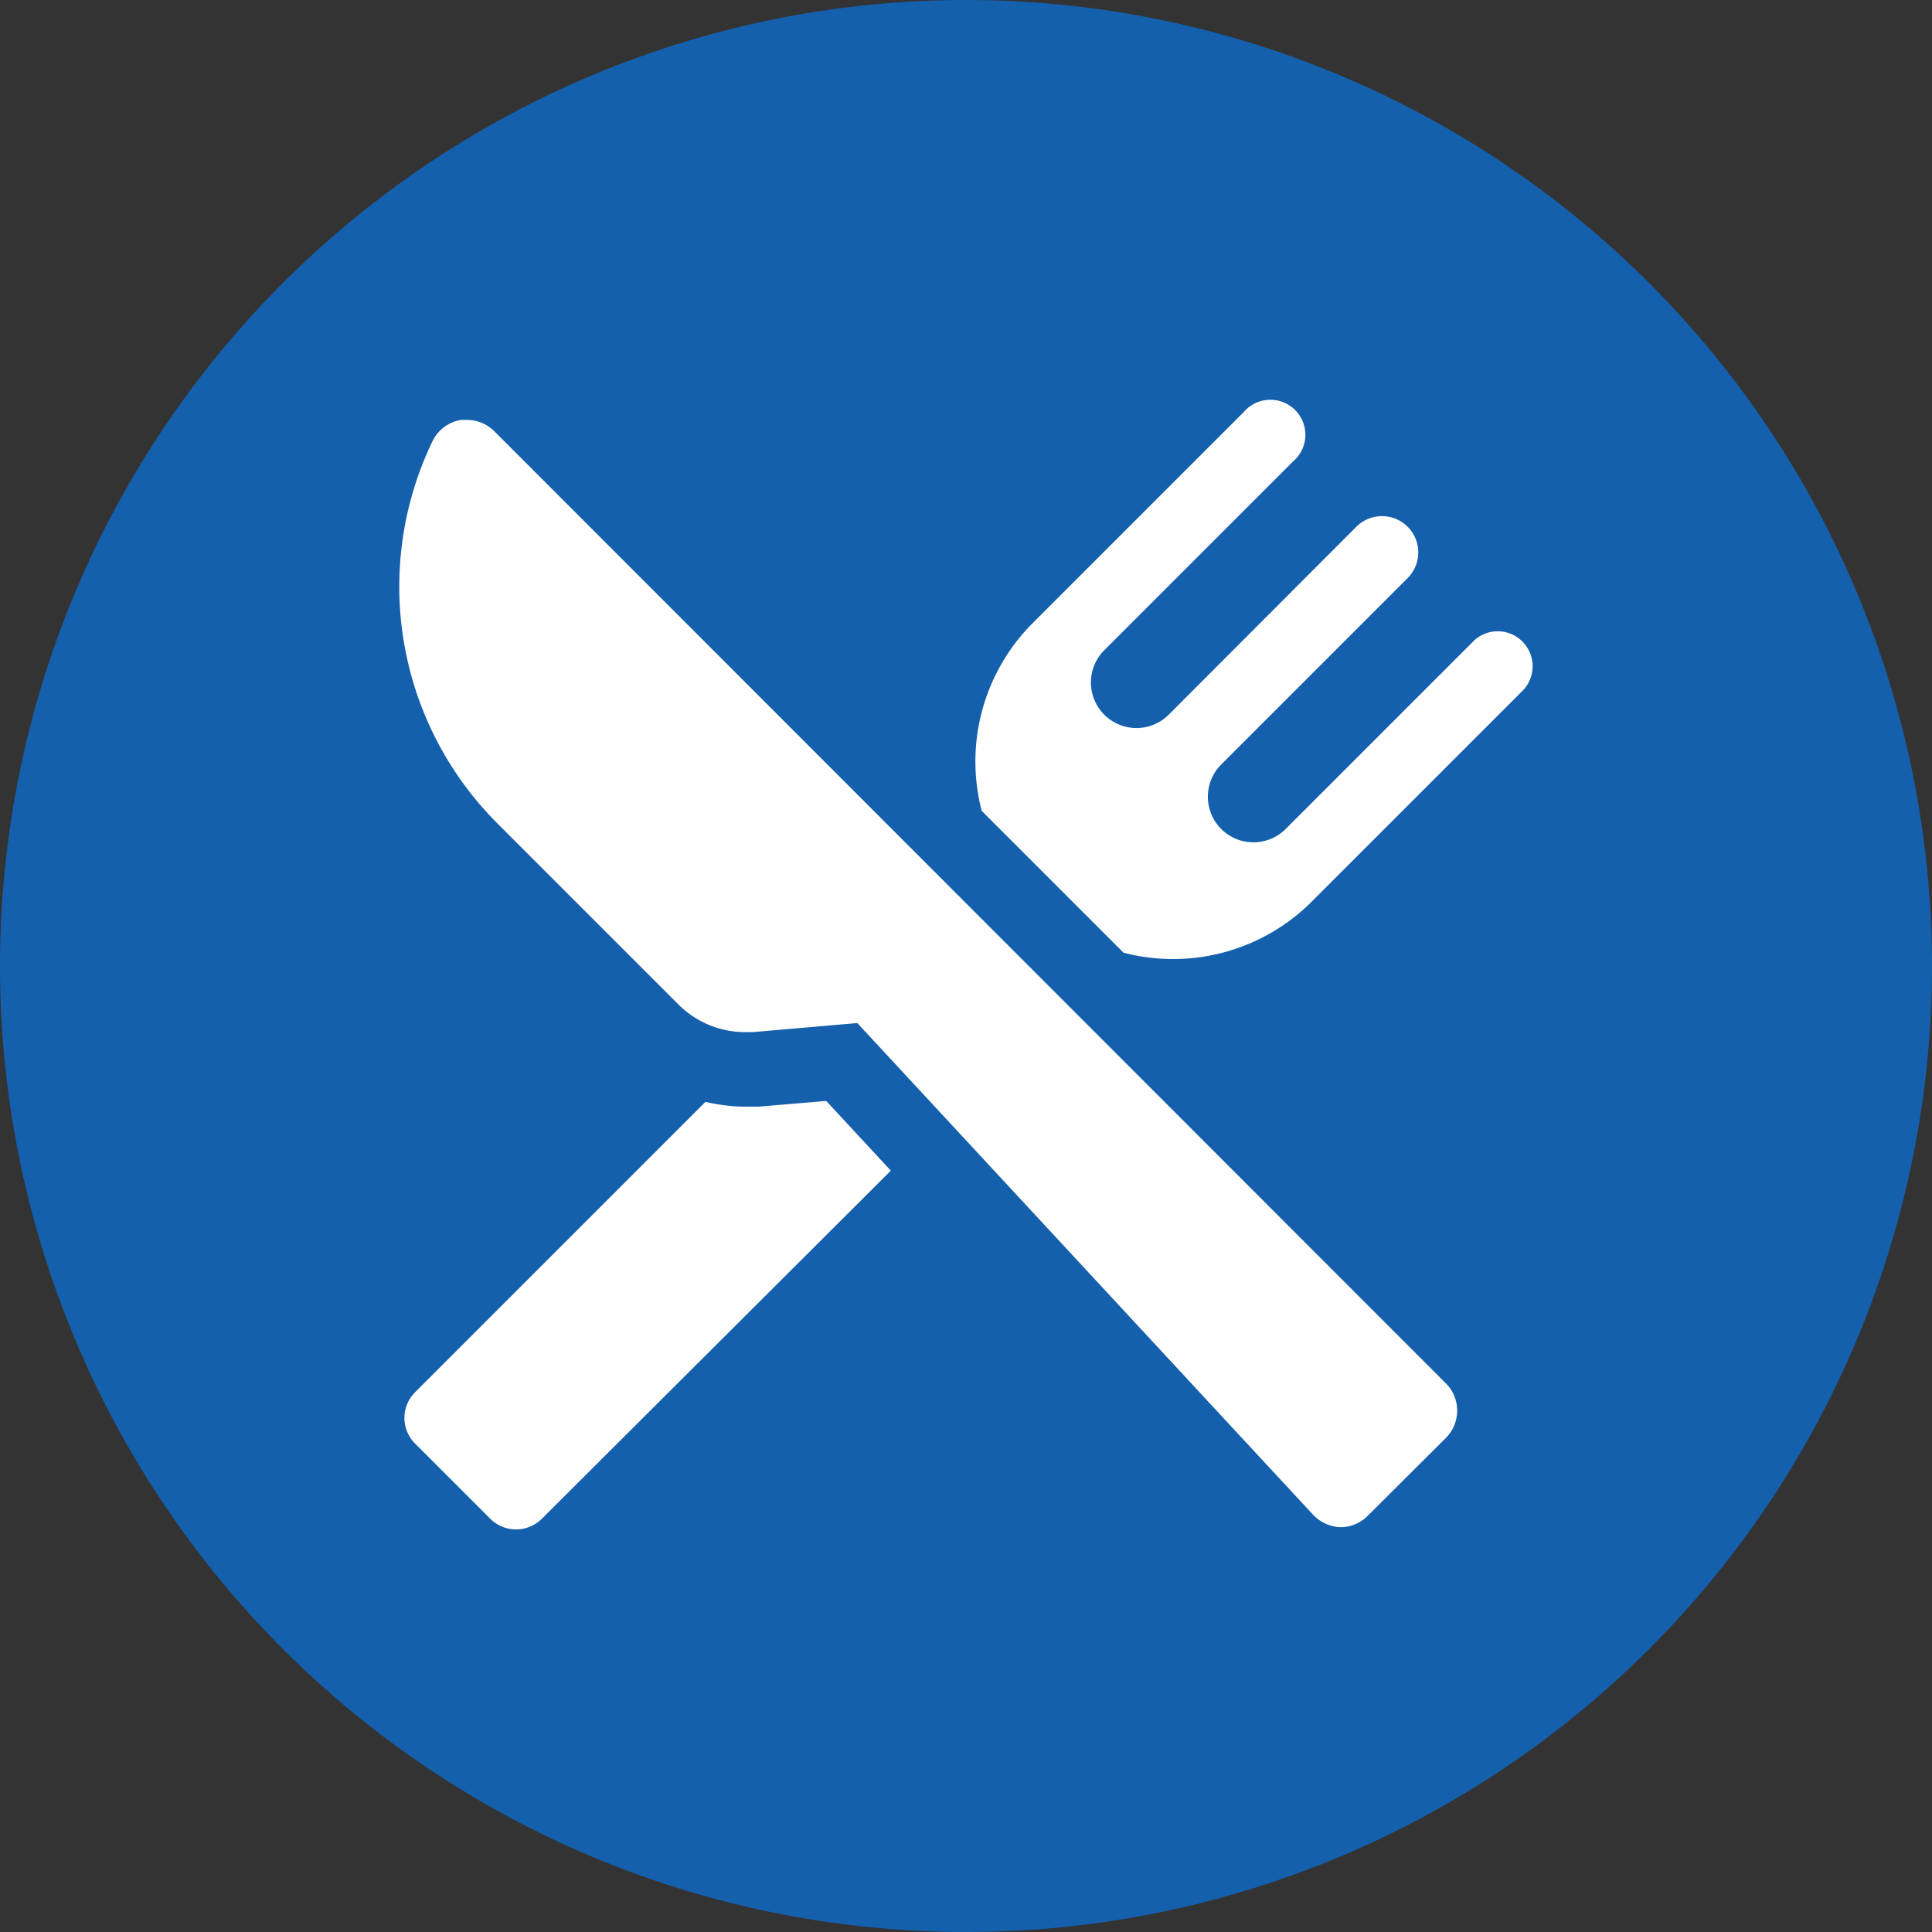 <?xml version="1.0" encoding="UTF-8" standalone="no"?><svg xmlns:android="http://schemas.android.com/apk/res/android" height="64" width="64" xmlns="http://www.w3.org/2000/svg">
  <rect width="100%" height="100%" fill="#333333" stroke="none"/>
  <path d="M32,0L32,0A32,32 0,0 1,64 32L64,32A32,32 0,0 1,32 64L32,64A32,32 0,0 1,0 32L0,32A32,32 0,0 1,32 0z" fill="#1460ac"/>
  <path d="M25.12,36.66l-0.47,0a6,6 0,0 1,-1.28 -0.16l-9.62,9.62a1.2,1.2 0,0 0,0 1.7l2.49,2.49a1.21,1.21 0,0 0,1.71 0L29.51,38.78l-2.14,-2.31Z" fill="#fff"/>
  <path d="M50.43,21.25a1.15,1.15 0,0 0,-1.63 0l-6.23,6.23a1.51,1.51 0,0 1,-2.14 -2.13l6.2,-6.2a1.2,1.2 0,1 0,-1.7 -1.7l-6.19,6.2a1.51,1.51 0,1 1,-2.14 -2.13l6.23,-6.23a1.16,1.16 0,1 0,-1.63 -1.64l-7,7a6.49,6.49 0,0 0,-1.68 6.21l4.7,4.7a6.5,6.5 0,0 0,6.21 -1.67l7,-7A1.16,1.16 0,0 0,50.43 21.25Z" fill="#fff"/>
  <path d="M16.38,14.29a1.29,1.29 0,0 0,-0.9 -0.38l-0.21,0a1.28,1.28 0,0 0,-0.94 0.7,11.09 11.09,0 0,0 2.14,12.66l6,6a3.12,3.12 0,0 0,2.21 0.92h0.26l3.46,-0.3 15.1,16.29a1.31,1.31 0,0 0,0.91 0.41h0a1.27,1.27 0,0 0,0.9 -0.38l2.59,-2.58a1.28,1.28 0,0 0,0.37 -0.9,1.26 1.26,0 0,0 -0.37,-0.9Z" fill="#fff"/>
</svg>